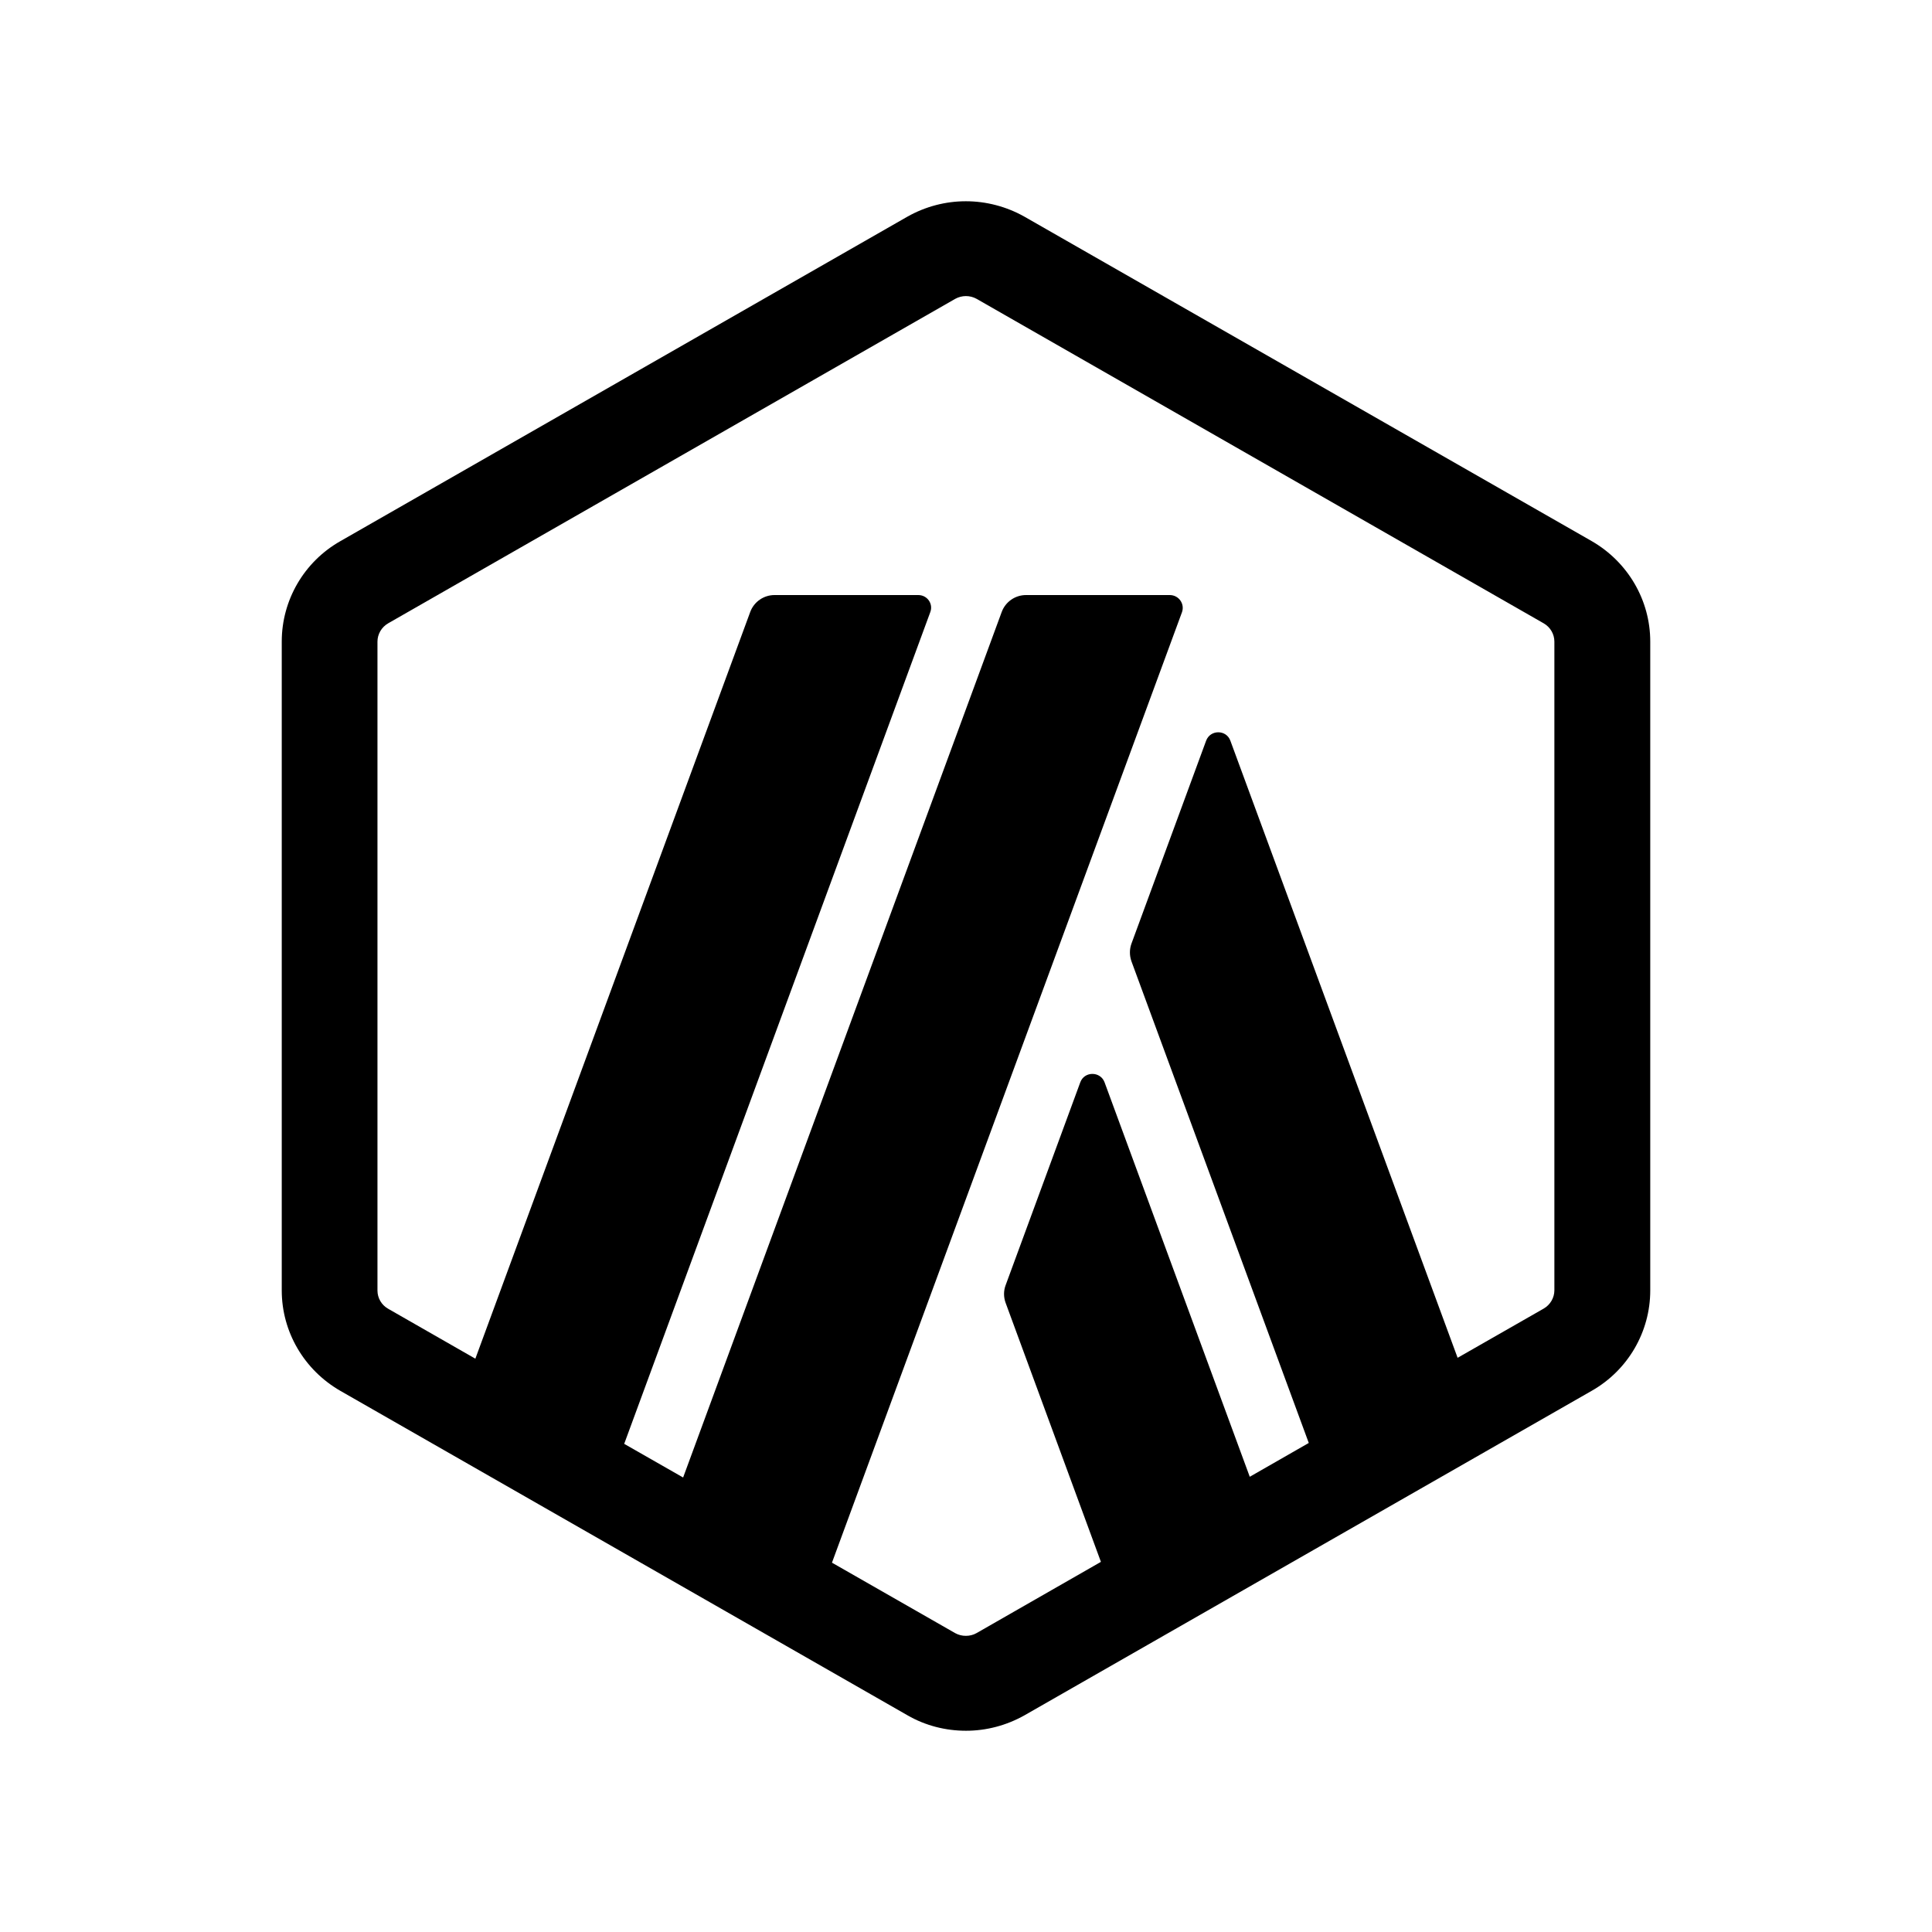 <svg xmlns="http://www.w3.org/2000/svg" width="24" height="24" viewBox="0 0 24 24" fill="currentcolor">
<path fill-rule="evenodd" clip-rule="evenodd" d="M11.998 2.5C11.746 2.5 11.496 2.565 11.271 2.692L4.227 6.723C3.777 6.979 3.5 7.455 3.5 7.97V16.03C3.5 16.545 3.778 17.018 4.227 17.277L11.273 21.308C11.496 21.437 11.748 21.5 12 21.5C12.252 21.5 12.501 21.435 12.727 21.308L19.773 17.277C20.223 17.021 20.5 16.545 20.5 16.03V7.97C20.5 7.455 20.222 6.981 19.773 6.722L12.725 2.691C12.501 2.565 12.249 2.5 11.998 2.5ZM12.492 15.966L13.42 13.444C13.471 13.306 13.669 13.306 13.721 13.444L15.525 18.345L16.258 17.925L14.055 11.941C14.03 11.869 14.03 11.793 14.055 11.723L14.983 9.201C15.035 9.062 15.233 9.062 15.284 9.201L18.107 16.867L19.176 16.256C19.258 16.209 19.309 16.121 19.309 16.029V7.97C19.309 7.877 19.258 7.79 19.176 7.743L12.131 3.712C12.089 3.689 12.045 3.678 11.998 3.678C11.953 3.678 11.907 3.69 11.867 3.712L4.822 7.743C4.74 7.79 4.689 7.878 4.689 7.97V16.032C4.689 16.125 4.74 16.212 4.822 16.258L5.905 16.878L9.32 7.601C9.367 7.475 9.488 7.392 9.621 7.392H11.407C11.519 7.392 11.596 7.501 11.556 7.605L7.754 17.936L8.486 18.354L12.444 7.601C12.491 7.475 12.612 7.392 12.745 7.392H14.531C14.643 7.392 14.72 7.501 14.683 7.605L10.335 19.412L11.865 20.287C11.907 20.31 11.951 20.321 11.998 20.321C12.045 20.321 12.091 20.31 12.131 20.287L13.676 19.402L12.492 16.184C12.466 16.112 12.466 16.036 12.492 15.966Z" fill="currentcolor"></path>
</svg>